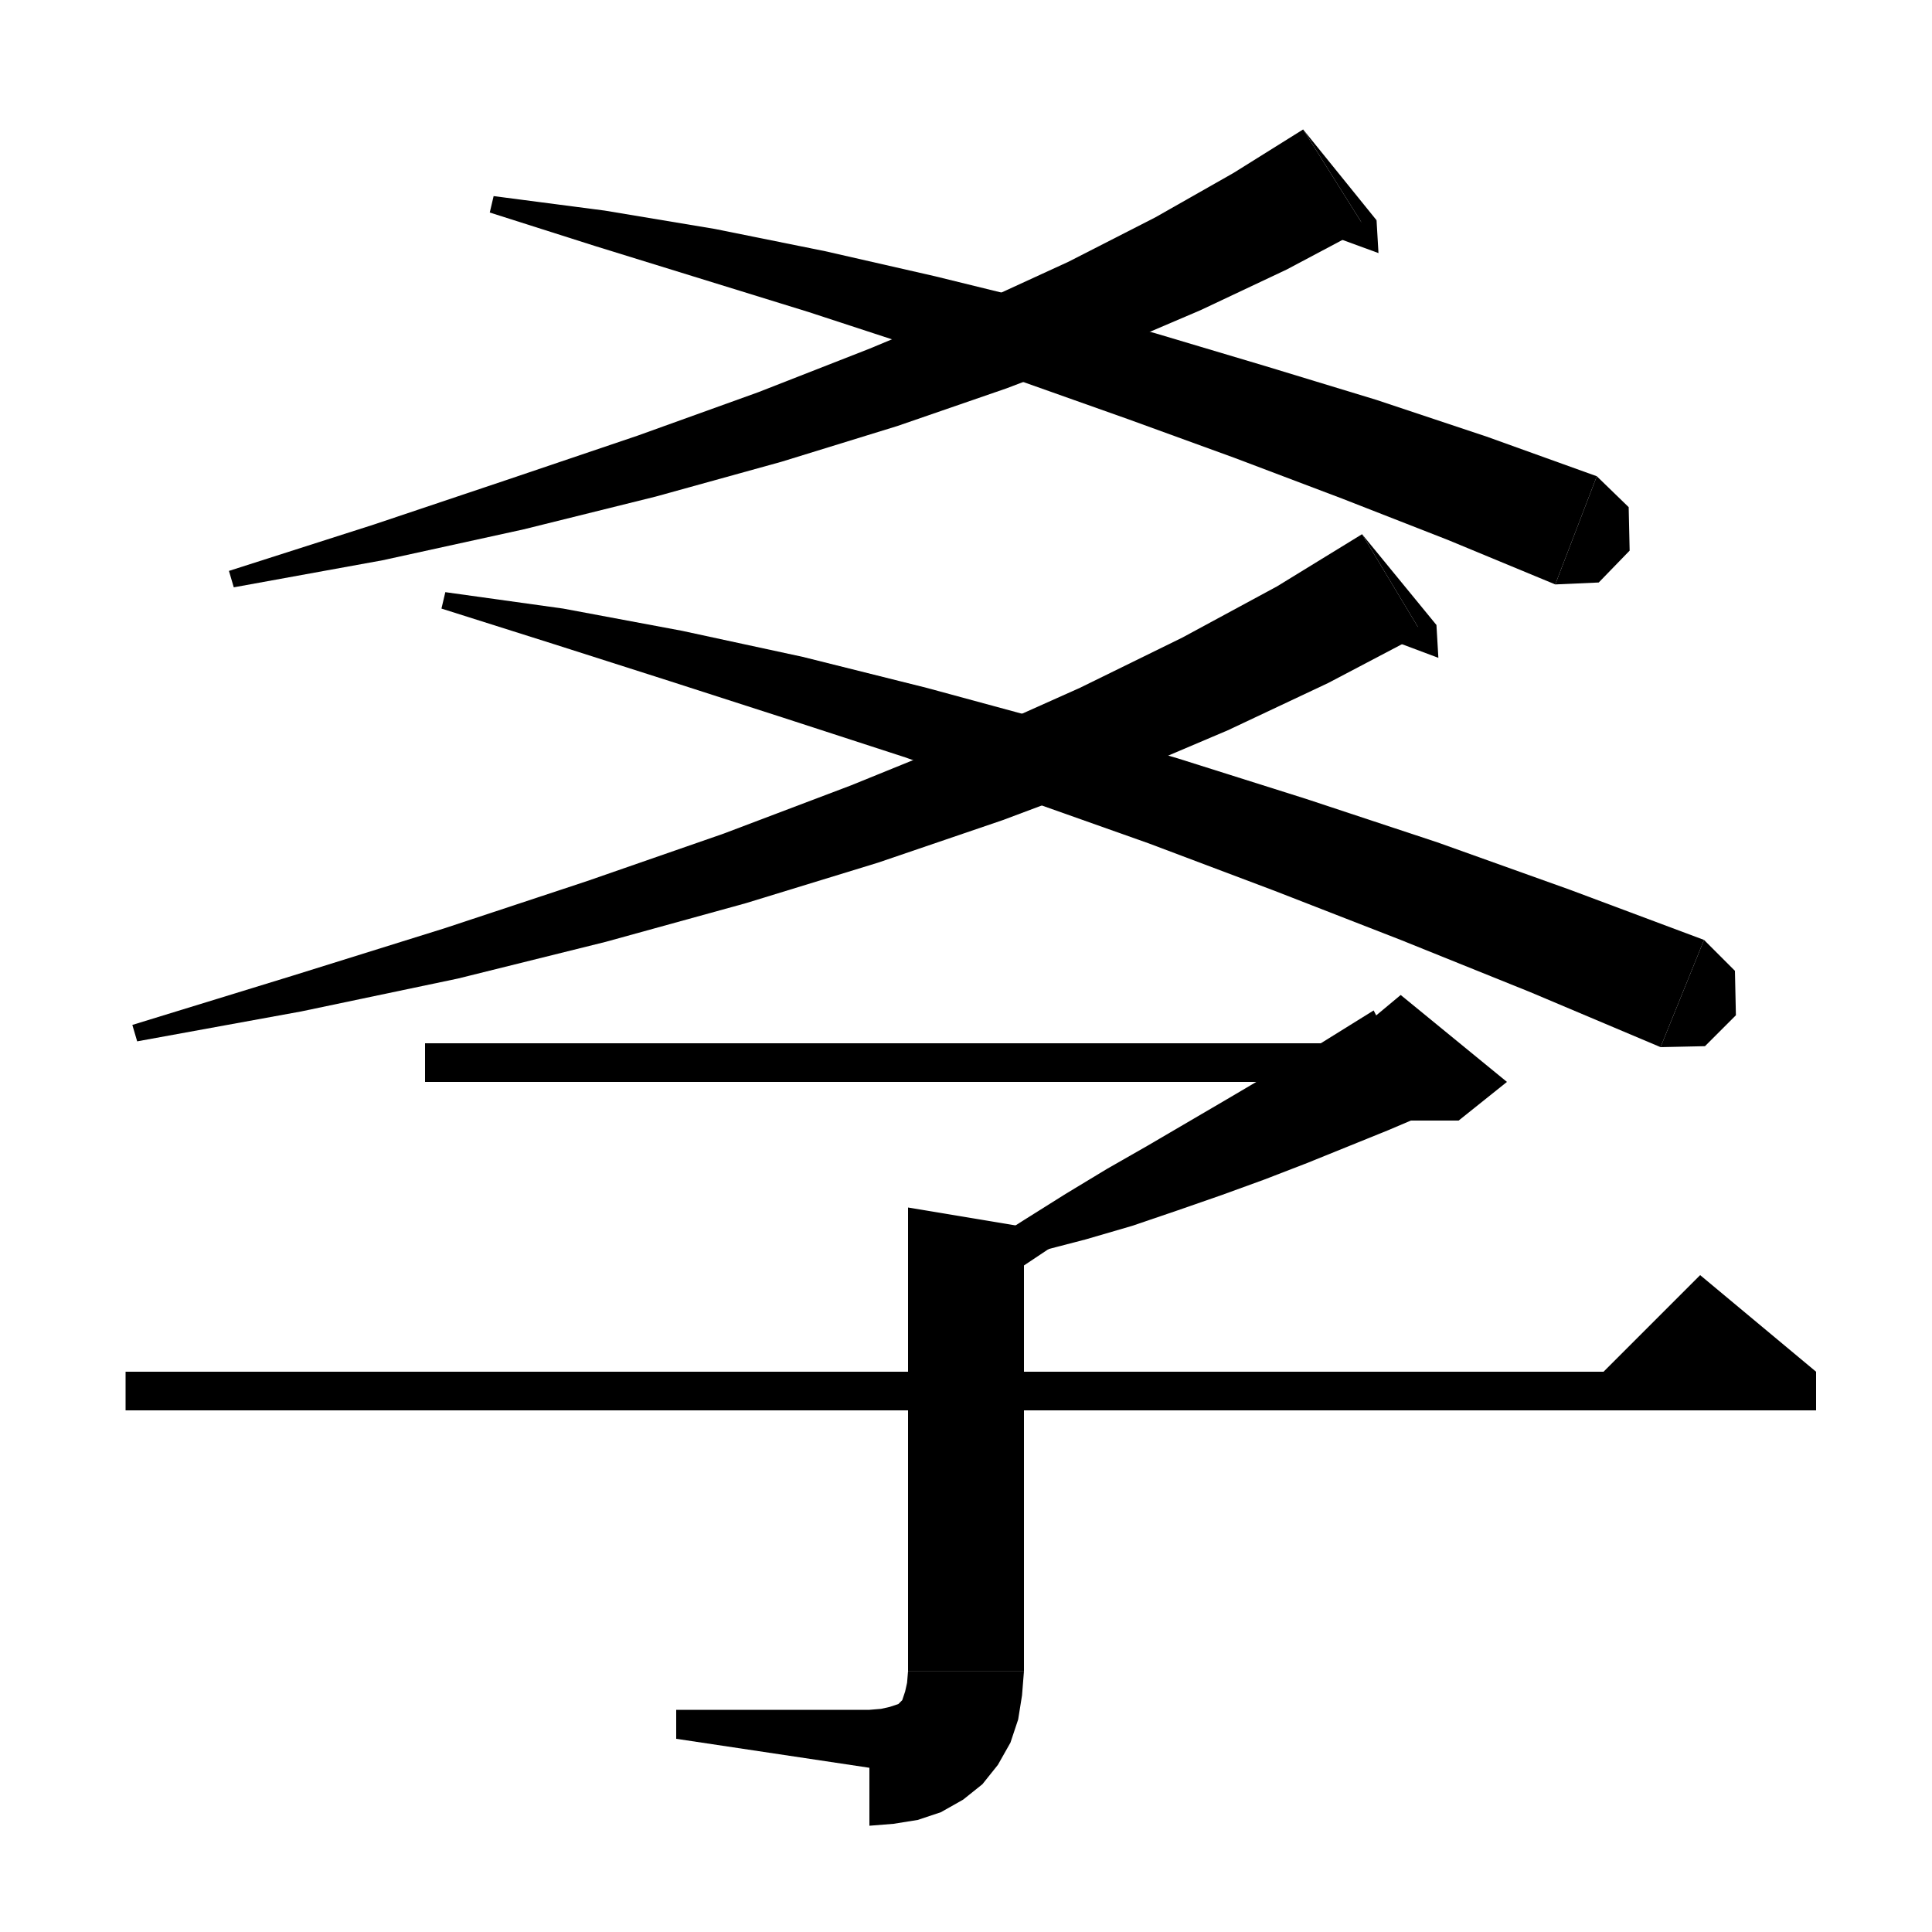 <svg xmlns="http://www.w3.org/2000/svg" xmlns:xlink="http://www.w3.org/1999/xlink" version="1.1" baseProfile="full" viewBox="0 0 200 200" width="200" height="200">
<g fill="black">
<polygon points="141.3,23.6 133.2,27.9 124.3,32.1 114.7,36.2 104.2,40.2 92.9,44.1 80.9,47.8 67.9,51.4 54.2,54.8 39.6,58 24.2,60.8 23.7,59.1 38.7,54.3 52.7,49.6 66,45.1 78.5,40.6 90,36.1 100.8,31.6 110.6,27.1 119.6,22.5 127.7,17.9 134.9,13.4 " />
<polygon points="134.9,13.4 141.3,23.6 142.5,22.8 " />
<polygon points="142.5,22.8 142.7,26.2 135.6,23.6 " />
<polygon points="51.1,20.3 62.6,21.8 74,23.7 85.4,26 96.8,28.6 108.2,31.4 119.6,34.5 131,37.9 142.5,41.4 153.9,45.2 165.3,49.3 161,60.5 149.9,55.9 138.9,51.6 127.8,47.4 116.8,43.4 105.8,39.5 94.7,35.9 83.7,32.3 72.7,28.9 61.7,25.5 50.7,22 " />
<polygon points="165.3,49.3 168.6,52.5 168.7,57 165.5,60.3 161,60.5 " />
<polygon points="147.2,65.6 137.5,70.7 127.1,75.6 115.8,80.4 103.8,84.9 90.9,89.3 77.2,93.5 62.7,97.5 47.4,101.3 31.2,104.7 14.2,107.8 13.7,106.1 30.3,101 46,96.1 60.8,91.2 74.9,86.3 88.1,81.3 100.4,76.3 111.8,71.2 122.4,66 132.2,60.7 141,55.3 " />
<polygon points="141,55.3 147.2,65.6 148.7,64.7 " />
<polygon points="148.7,64.7 148.9,68.1 141.7,65.4 " />
<polygon points="46.1,61.3 58.3,63 70.6,65.3 83.1,68 95.9,71.2 108.8,74.7 121.9,78.5 135.2,82.7 148.8,87.2 162.5,92.1 176.4,97.3 171.9,108.4 158.4,102.7 145,97.3 131.9,92.2 118.9,87.3 106.2,82.8 93.7,78.4 81.4,74.4 69.3,70.5 57.4,66.7 45.7,63 " />
<polygon points="176.4,97.3 179.6,100.5 179.7,105.1 176.5,108.3 171.9,108.4 " />
<polygon points="44,108 145,108 145,112 44,112 " />
<polygon points="147.7,115.3 143.7,117 139.5,118.7 135.3,120.4 130.9,122.1 126.5,123.7 121.9,125.3 117.2,126.9 112.4,128.3 107.4,129.6 102.3,130.8 101.6,129.1 106,126.3 110.3,123.6 114.6,121 118.8,118.6 122.9,116.2 127,113.8 130.9,111.5 134.8,109.2 138.5,106.9 142.2,104.6 " />
<polygon points="139,108 145,103 156,112 151,116 145,116 " />
<polygon points="106,127 106,173 94,173 94,125 " />
<polygon points="106,127 109,129 106,131 " />
<polygon points="106,173 103.6,176.6 100,179 96.4,176.6 94,173 " />
<polygon points="106,173 105.8,175.5 105.4,178 104.6,180.4 103.3,182.7 101.7,184.7 99.7,186.3 97.4,187.6 95,188.4 92.5,188.8 90,189 90,177 91.2,176.9 92.1,176.7 92.7,176.5 93,176.4 93.2,176.2 93.4,176 93.5,175.7 93.7,175.1 93.9,174.2 94,173 " />
<polygon points="90,183 90,177 70,177 70,180 " />
<polygon points="13,142 188,142 188,146 13,146 " />
<polygon points="188,142 164,144 176,132 " />
</g>
</svg>
